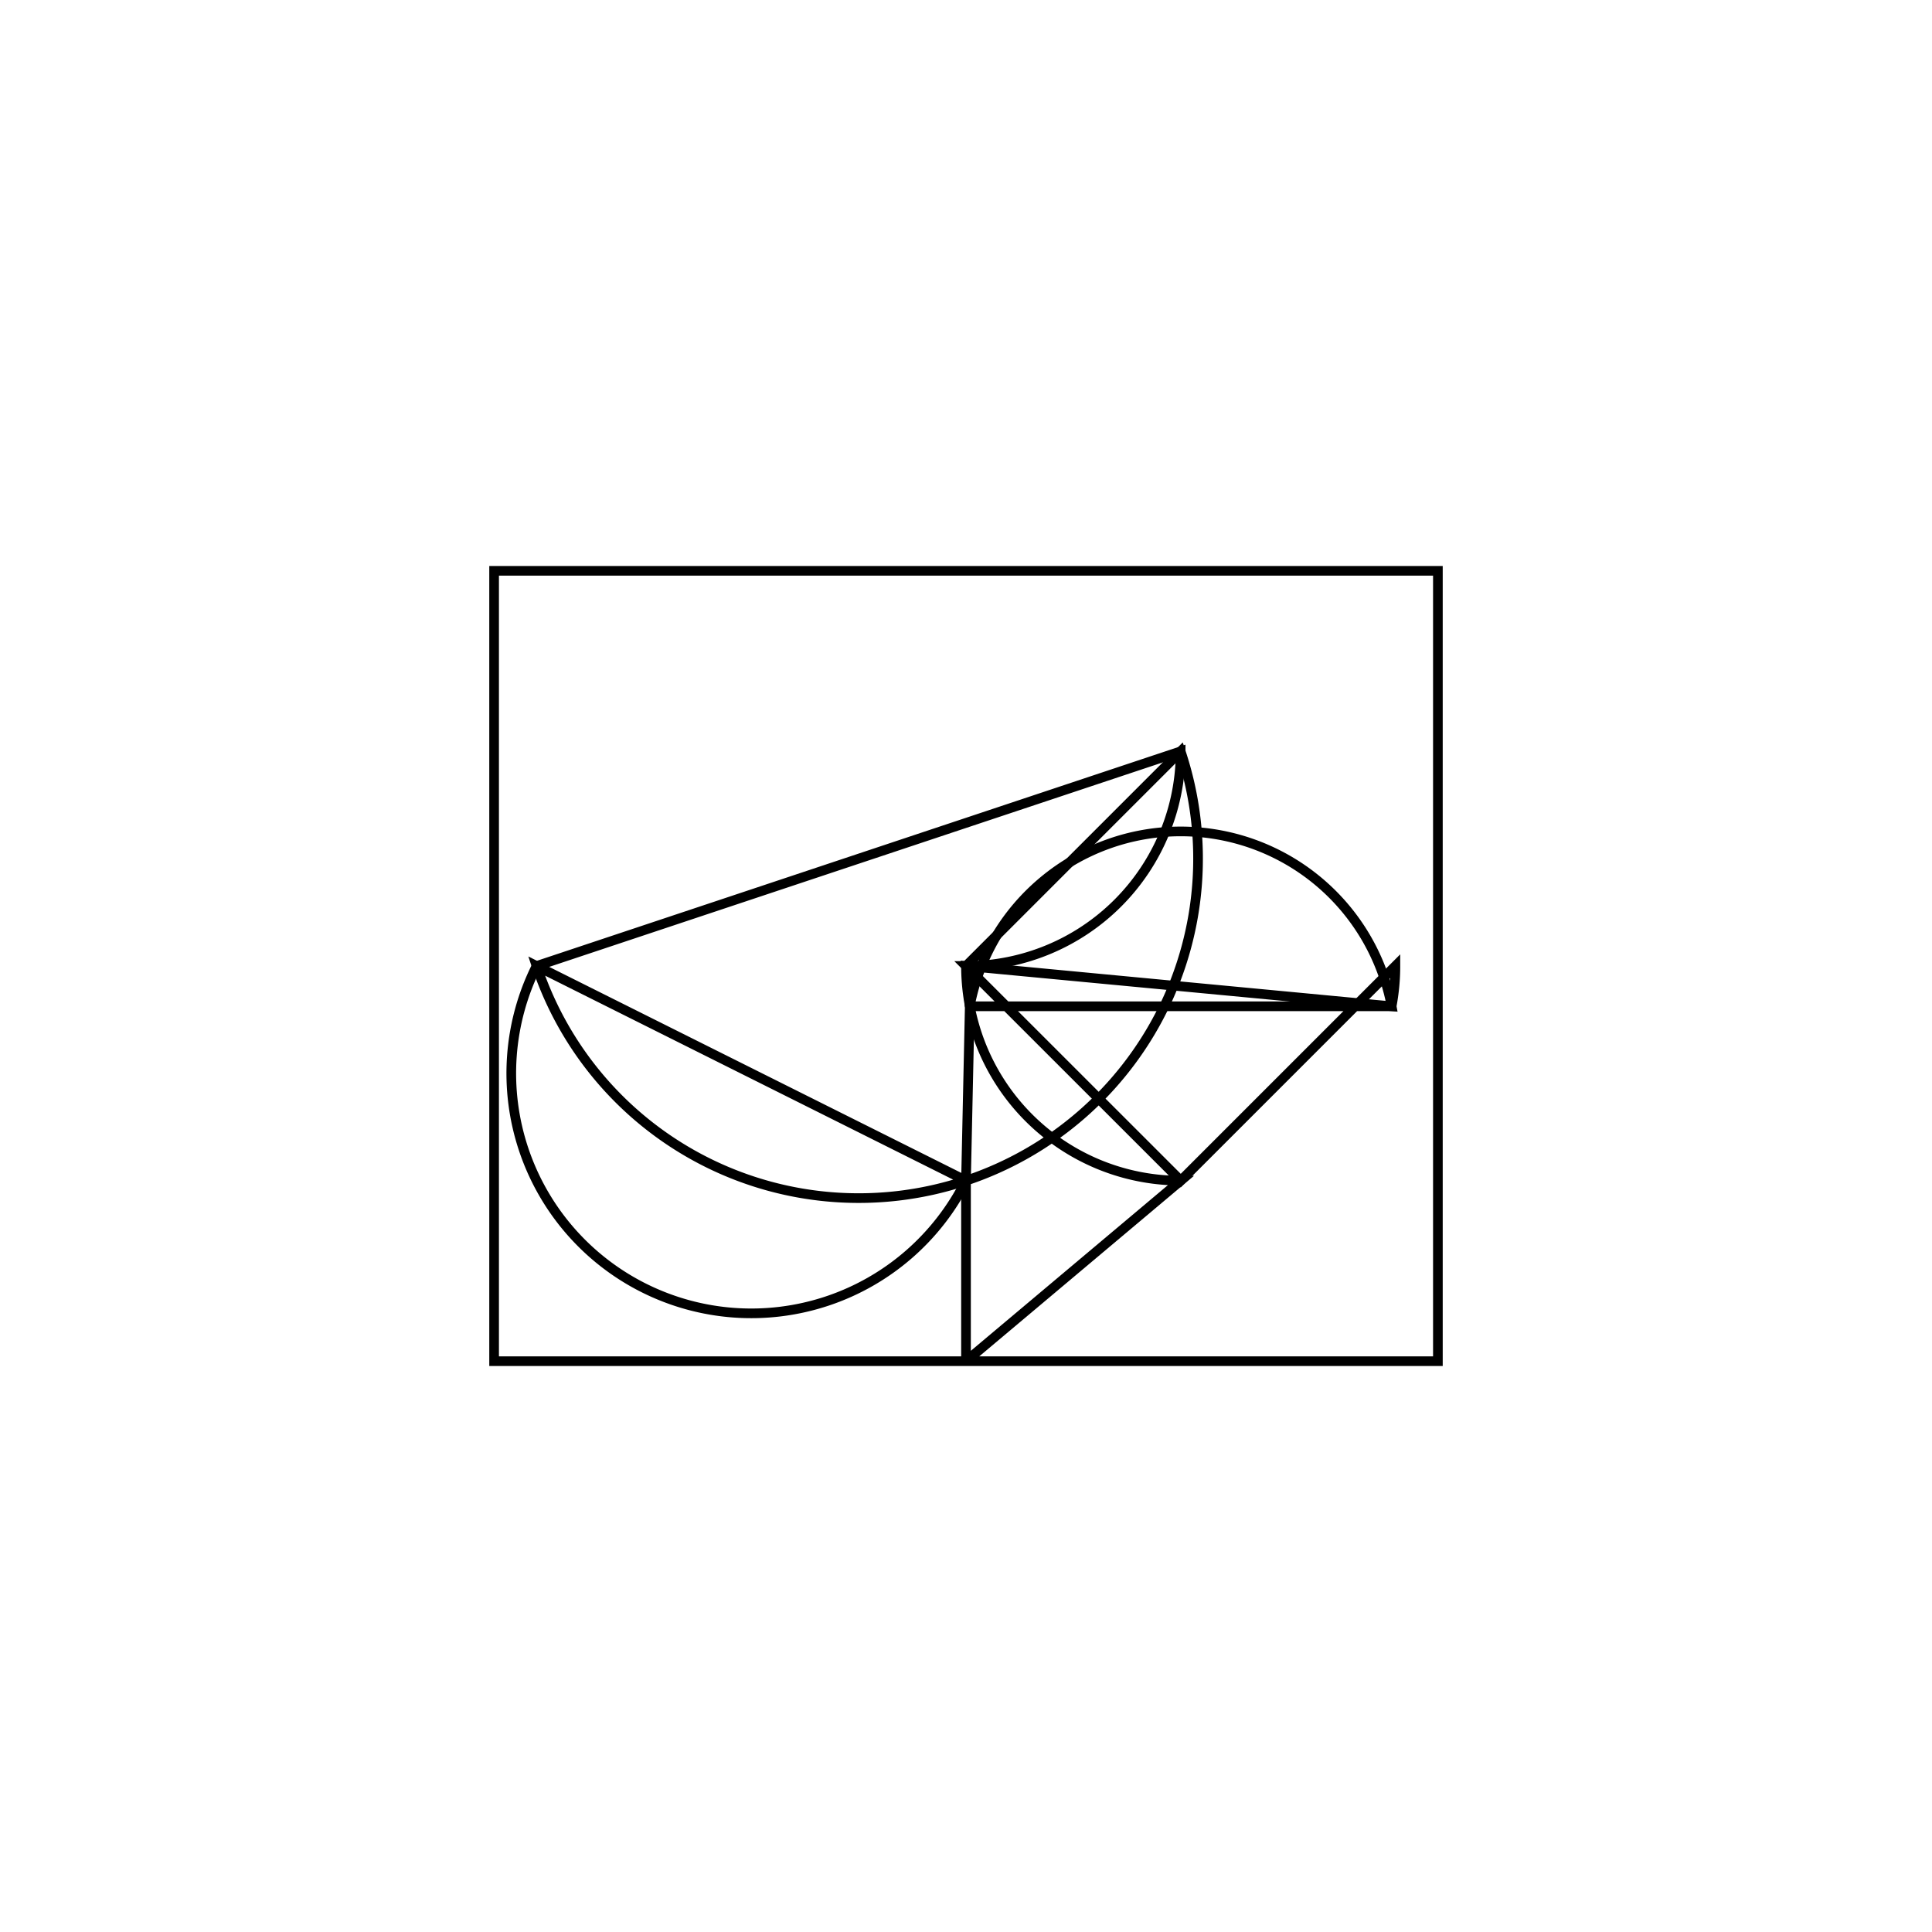 <svg version='1.1' x='0px' y='0px' viewBox='-10 -10 20 20' xmlns='http://www.w3.org/2000/svg'><style>path{stroke:black; stroke-width: 0.1; fill: transparent}</style><path d='M0,2.222,L0,4.091,L-4.885,4.091,L-4.885,-4.091,L4.885,-4.091,L4.885,4.091,L0,4.091,L2.223,2.222,A2.222,2.222,0,0,1,4.440892098500626e-16,2.721777511104992e-16,L2.222,-2.222,A2.222,2.222,0,0,1,-4.445,2.721777511104992e-16,L0,2.222,Z'/>
<path d='M4.0245584642661925e-16,-1.2212453270876722e-15,L0.039,0.417,A2.222,2.222,0,0,1,4.406,0.417,Z'/>
<path d='M4.445,0,A2.222,2.222,0,0,1,4.406,0.417,L0.039,0.417,L0,2.222,L0,2.222,A2.222,2.222,0,0,1,-4.445,2.721777511104992e-16,L2.222,-2.222,A2.222,2.222,0,0,1,4.440892098500626e-16,2.721777511104992e-16,L2.223,2.222,Z'/></svg>
